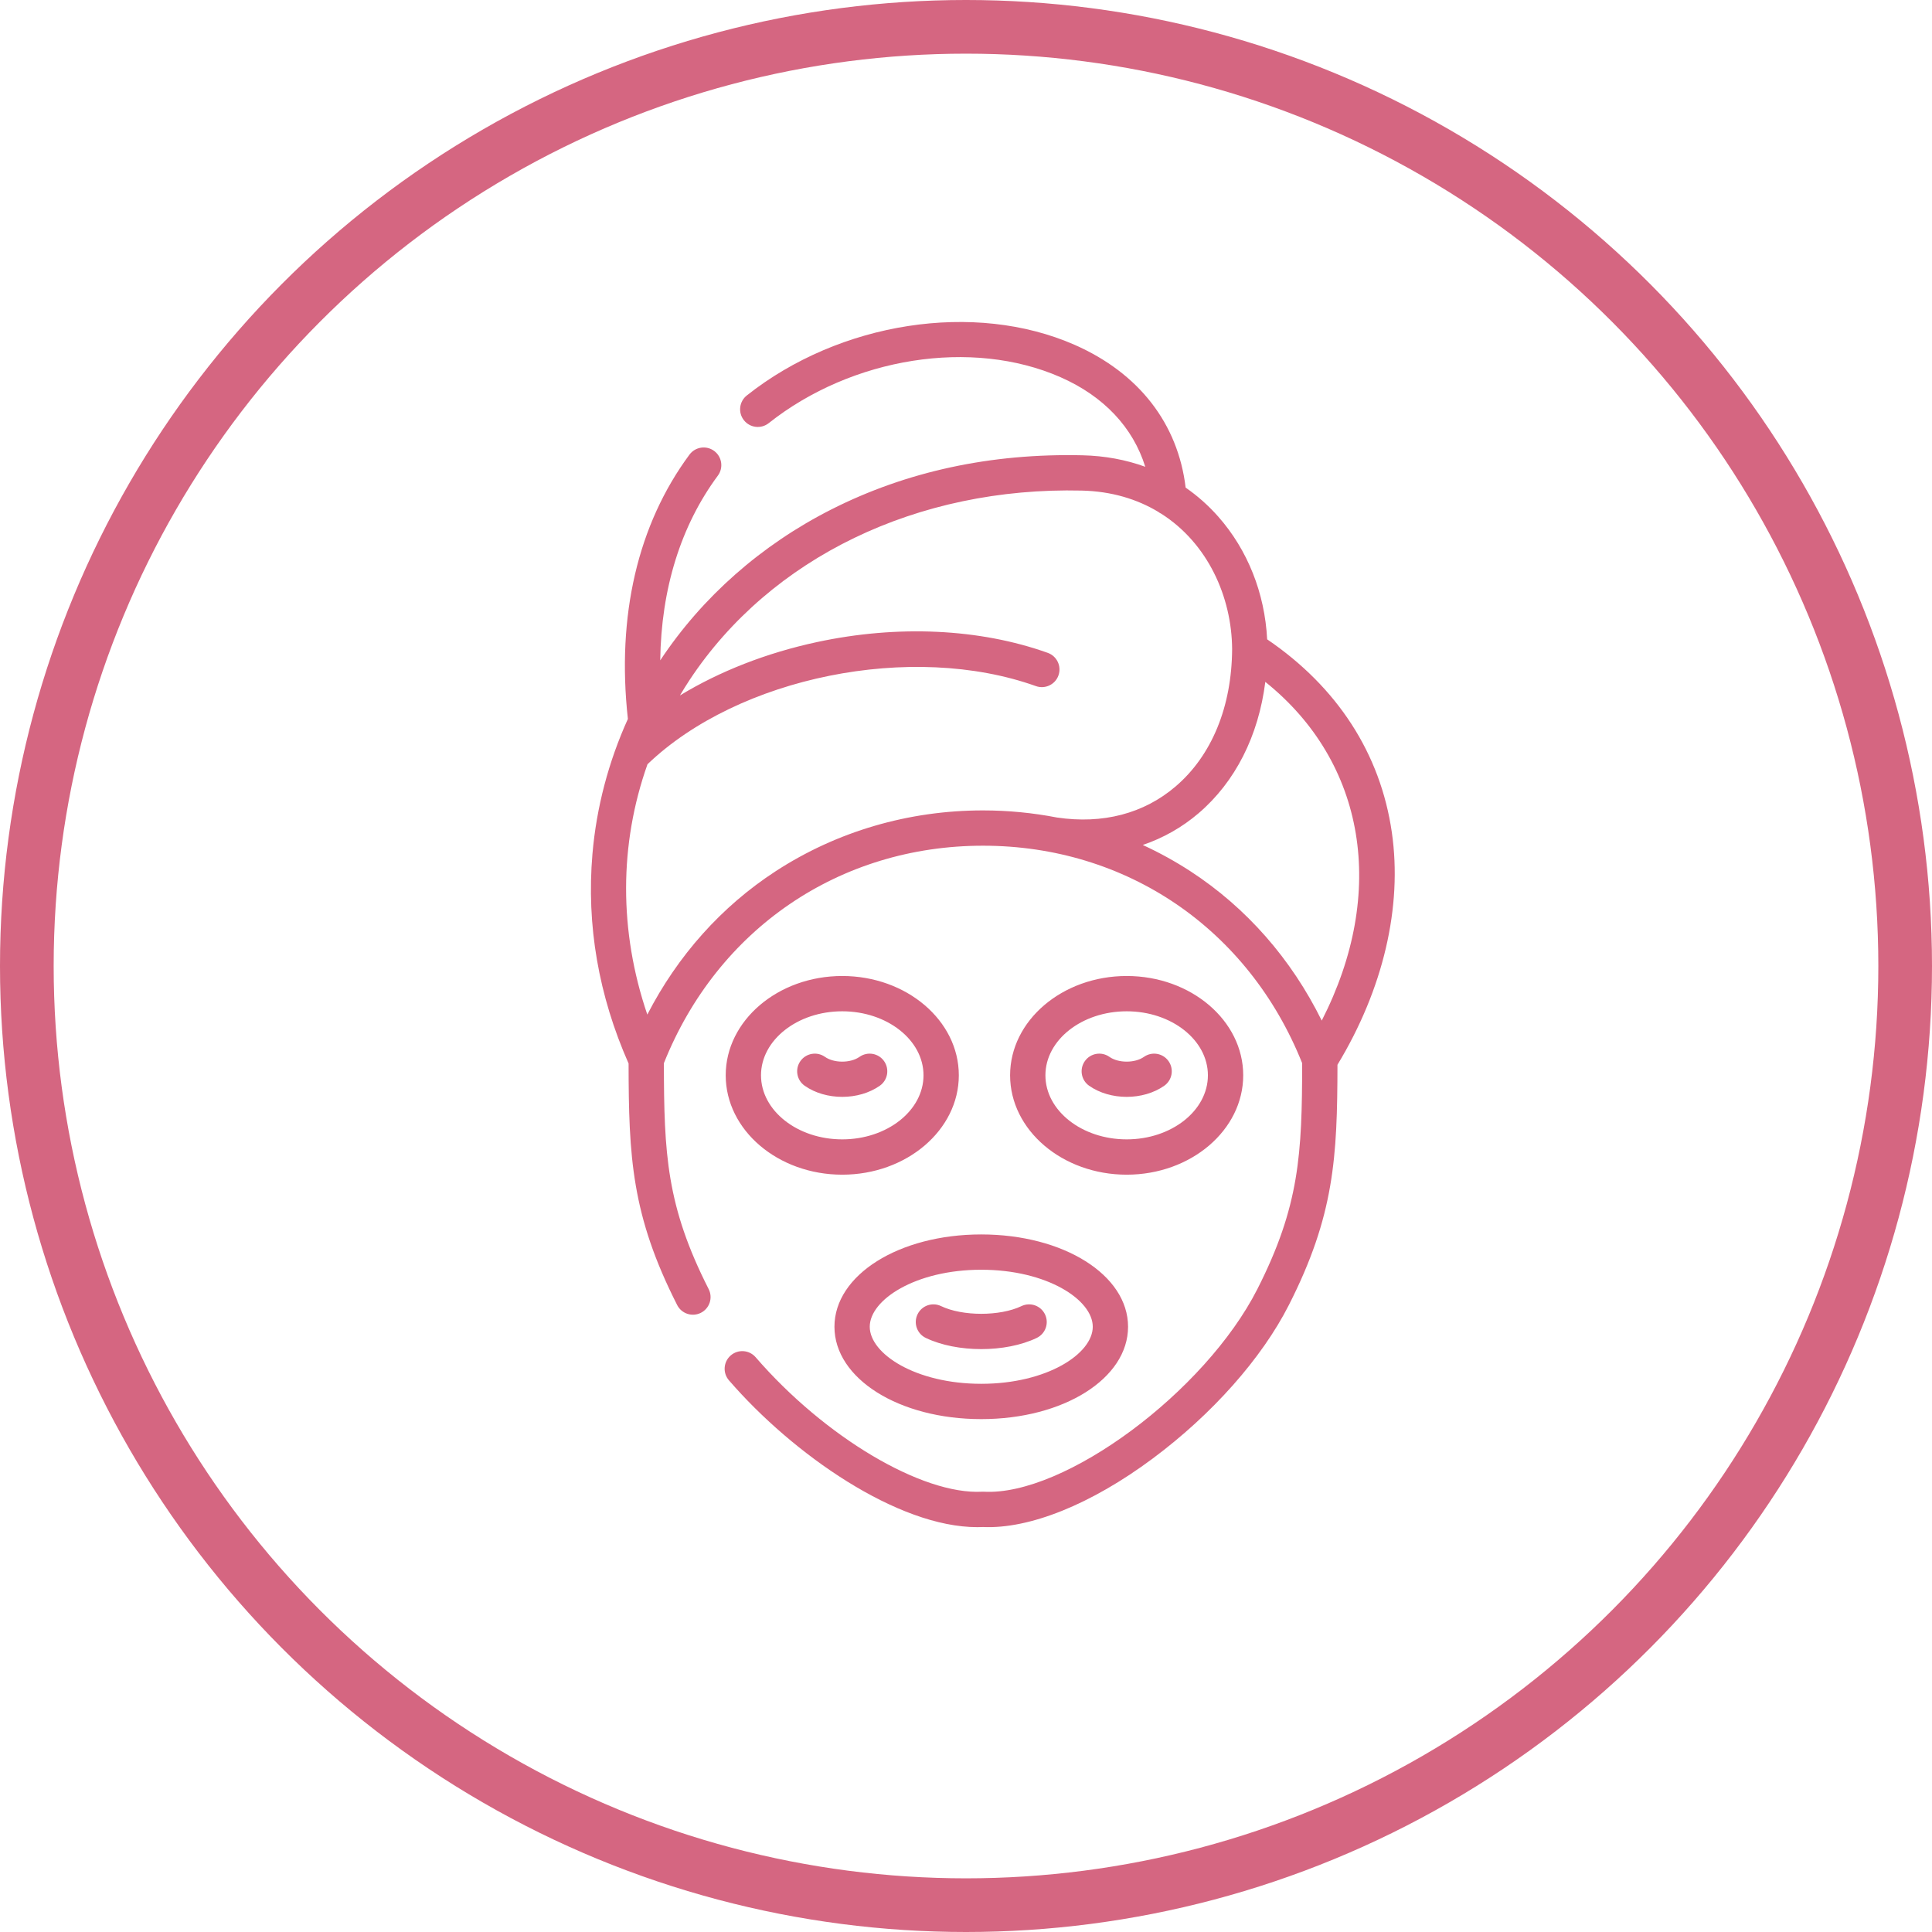 <?xml version="1.0" encoding="UTF-8"?>
<svg width="144px" height="144px" viewBox="0 0 144 144" version="1.1" xmlns="http://www.w3.org/2000/svg" xmlns:xlink="http://www.w3.org/1999/xlink">
    <!-- Generator: Sketch 52.2 (67145) - http://www.bohemiancoding.com/sketch -->
    <title>Group 4</title>
    <desc>Created with Sketch.</desc>
    <g id="Home" stroke="none" stroke-width="1" fill="none" fill-rule="evenodd">
        <g id="home-mani" transform="translate(-742, -543)">
            <g id="018-face-mask" transform="translate(744, 545)">
                <g id="Group-4">
                    <path d="M101.739,60.036 C102.541,65.584 101.102,71.722 97.687,77.362 C97.675,84.272 97.451,88.602 94.064,95.271 C92.047,99.243 88.348,103.413 83.916,106.711 C79.342,110.116 74.741,111.972 71.271,111.815 C71.129,111.822 70.986,111.825 70.842,111.825 C64.899,111.825 57.102,106.399 52.331,100.881 C51.855,100.332 51.916,99.501 52.465,99.026 C53.015,98.55 53.846,98.611 54.321,99.16 C59.469,105.113 66.726,109.423 71.201,109.184 C71.248,109.182 71.295,109.182 71.341,109.184 C77.353,109.508 87.826,101.742 91.718,94.08 C94.861,87.891 95.047,84.006 95.056,77.243 C91.059,67.238 81.967,61.034 71.269,61.034 C60.57,61.034 51.478,67.238 47.482,77.243 C47.491,84.006 47.676,87.89 50.819,94.08 C51.148,94.728 50.89,95.519 50.242,95.848 C49.594,96.177 48.802,95.919 48.473,95.271 C45.071,88.572 44.86,84.232 44.851,77.267 C42.612,72.204 41.704,66.953 42.157,61.653 C42.454,58.185 43.355,54.774 44.799,51.585 C43.95,43.901 45.533,37.095 49.389,31.886 C49.822,31.301 50.646,31.179 51.23,31.611 C51.814,32.043 51.937,32.867 51.505,33.451 C48.737,37.19 47.281,41.891 47.21,47.22 C47.21,47.219 47.211,47.219 47.211,47.218 C50.336,42.499 54.751,38.608 59.976,35.965 C65.581,33.13 71.877,31.775 78.691,31.935 C80.351,31.974 81.915,32.266 83.361,32.791 C82.449,29.857 80.269,27.532 77.038,26.111 C70.444,23.213 61.503,24.621 55.297,29.538 C54.727,29.989 53.9,29.893 53.448,29.323 C52.997,28.754 53.093,27.926 53.663,27.475 C60.6,21.979 70.648,20.428 78.097,23.702 C82.884,25.807 85.8,29.57 86.371,34.344 C87.252,34.955 88.067,35.675 88.802,36.507 C90.99,38.983 92.27,42.207 92.446,45.652 C97.684,49.215 100.892,54.175 101.739,60.036 Z M76.776,58.932 C80.197,59.441 83.255,58.641 85.622,56.618 C88.316,54.315 89.812,50.677 89.835,46.374 C89.807,42.466 88.006,38.488 84.556,36.291 C84.472,36.25 84.392,36.201 84.318,36.144 C82.745,35.2 80.847,34.618 78.629,34.565 C66.37,34.276 55.446,39.549 49.405,48.671 C49.151,49.055 48.911,49.444 48.677,49.836 C51.632,48.039 55.116,46.669 58.886,45.858 C64.908,44.562 71.019,44.847 76.095,46.66 C76.779,46.905 77.136,47.658 76.891,48.342 C76.647,49.026 75.894,49.383 75.21,49.138 C65.963,45.834 53.049,48.451 46.26,54.963 C44.148,60.92 44.124,67.386 46.247,73.621 C48.514,69.22 51.778,65.561 55.816,62.934 C60.374,59.97 65.718,58.403 71.269,58.403 C73.136,58.403 74.978,58.584 76.776,58.932 Z M96.515,74.069 C101.403,64.513 99.788,54.821 92.309,48.823 C91.801,52.849 90.077,56.27 87.332,58.617 C86.1,59.671 84.696,60.461 83.175,60.98 C84.4,61.543 85.585,62.195 86.722,62.934 C90.896,65.65 94.242,69.468 96.515,74.069 Z M60.195,96.888 C60.195,93.03 65.001,90.008 71.137,90.008 C77.273,90.008 82.079,93.03 82.079,96.888 C82.079,100.749 77.273,103.773 71.137,103.773 C65.001,103.773 60.195,100.749 60.195,96.888 Z M79.448,96.888 C79.448,94.878 76.035,92.639 71.137,92.639 C66.239,92.639 62.826,94.878 62.826,96.888 C62.826,98.9 66.239,101.141 71.137,101.141 C76.035,101.141 79.448,98.9 79.448,96.888 Z M90.662,78.147 C90.662,82.231 86.766,85.554 81.977,85.554 C77.186,85.554 73.287,82.231 73.287,78.147 C73.287,74.065 77.186,70.745 81.977,70.745 C86.766,70.745 90.662,74.065 90.662,78.147 Z M75.919,78.147 C75.919,80.78 78.636,82.922 81.977,82.922 C85.315,82.922 88.03,80.78 88.03,78.147 C88.03,75.516 85.315,73.376 81.977,73.376 C78.636,73.376 75.919,75.516 75.919,78.147 Z M60.775,70.745 C65.566,70.745 69.465,74.065 69.465,78.146 C69.465,82.231 65.566,85.554 60.775,85.554 C55.986,85.554 52.09,82.231 52.09,78.146 C52.09,74.065 55.986,70.745 60.775,70.745 Z M60.775,82.922 C64.115,82.922 66.833,80.78 66.833,78.146 C66.833,75.516 64.115,73.376 60.775,73.376 C57.437,73.376 54.721,75.516 54.721,78.146 C54.721,80.78 57.437,82.922 60.775,82.922 Z M62.061,76.773 C62.655,76.355 63.475,76.496 63.894,77.09 C64.312,77.684 64.17,78.505 63.576,78.924 C62.791,79.477 61.783,79.754 60.775,79.754 C59.766,79.754 58.759,79.477 57.973,78.924 C57.379,78.505 57.237,77.684 57.656,77.09 C58.074,76.496 58.895,76.354 59.489,76.773 C60.162,77.247 61.388,77.247 62.061,76.773 Z M66.386,95.966 C66.7,95.311 67.486,95.034 68.141,95.349 C69.737,96.115 72.537,96.115 74.134,95.349 C74.788,95.035 75.574,95.311 75.889,95.966 C76.203,96.621 75.927,97.407 75.272,97.721 C74.113,98.277 72.625,98.555 71.137,98.555 C69.649,98.555 68.162,98.277 67.003,97.721 C66.348,97.407 66.072,96.621 66.386,95.966 Z M85.096,77.09 C85.515,77.684 85.373,78.505 84.779,78.924 C83.993,79.477 82.985,79.754 81.977,79.754 C80.969,79.754 79.961,79.477 79.175,78.924 C78.581,78.505 78.439,77.684 78.858,77.09 C79.276,76.496 80.098,76.354 80.691,76.773 C81.365,77.247 82.59,77.247 83.263,76.773 C83.857,76.355 84.678,76.496 85.096,77.09 Z" id="Combined-Shape" fill="#D56681" fill-rule="nonzero"></path>
                    <circle id="Oval" stroke="#D56681" stroke-width="4" cx="70" cy="70" r="70"></circle>
                </g>
            </g>
        </g>
    </g>
</svg>